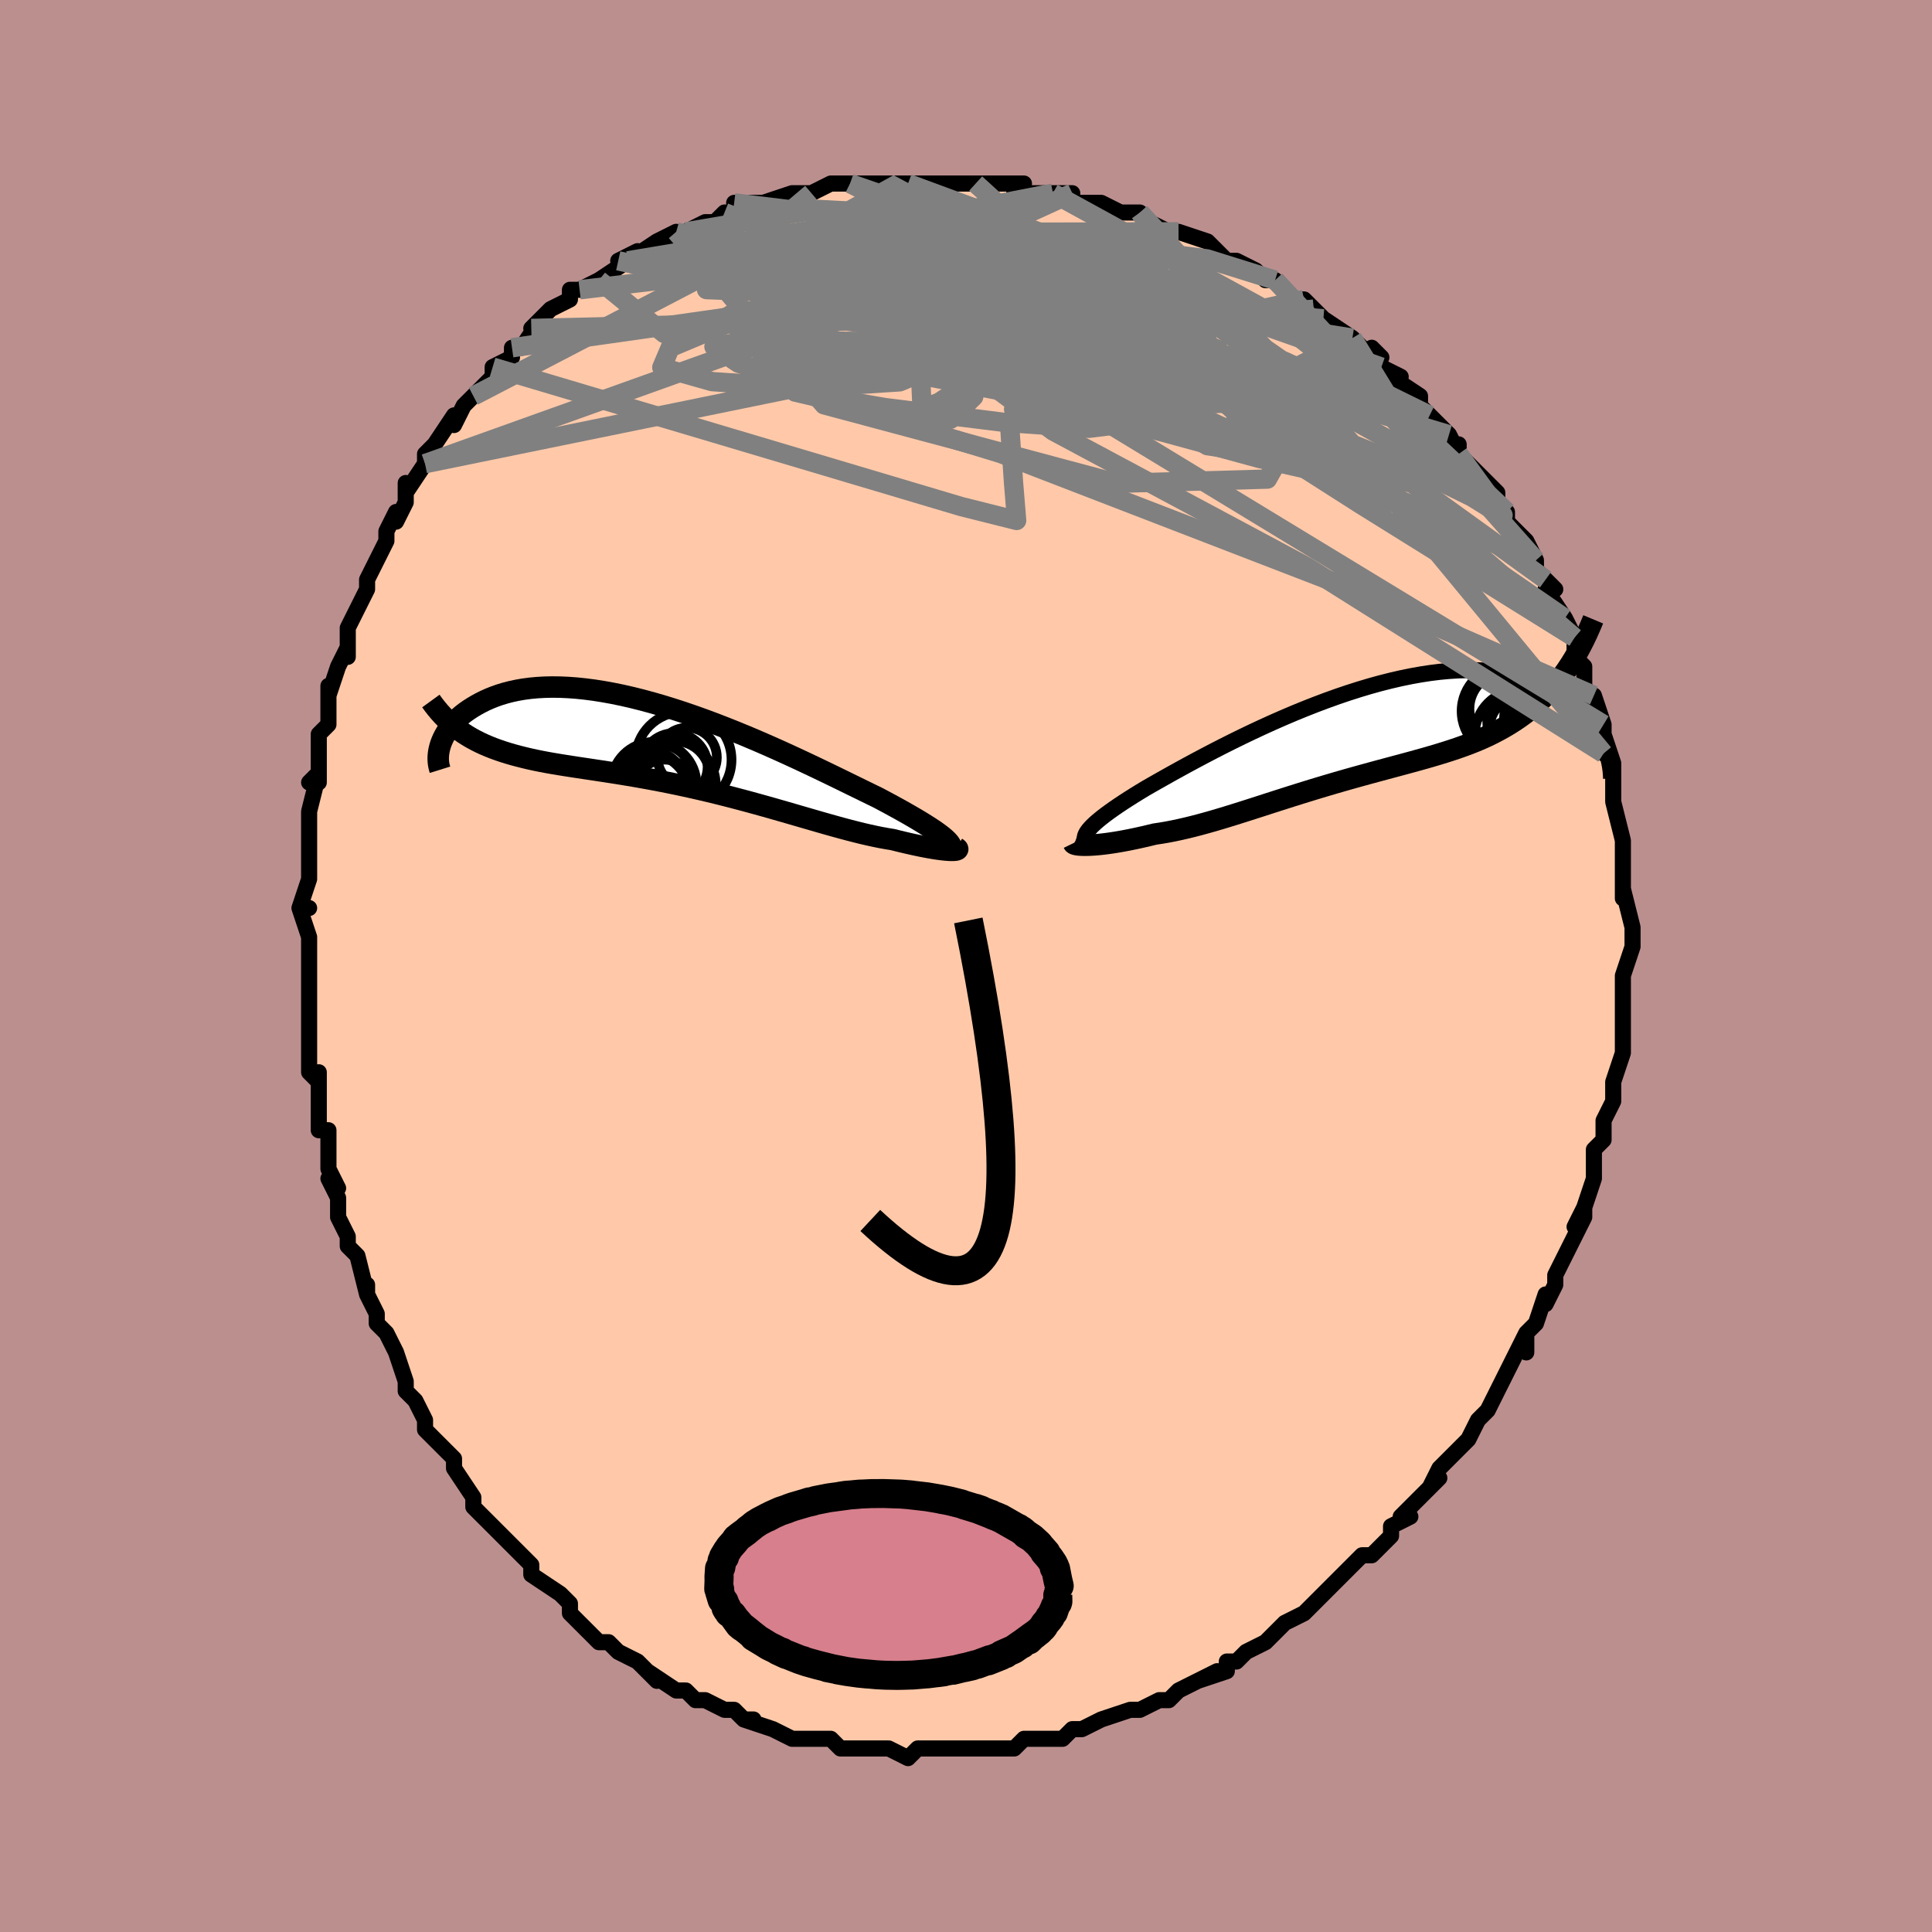 <svg viewBox="-100 -100 200 200" xmlns="http://www.w3.org/2000/svg" width="400" height="400" id="face-svg"><defs><clipPath id="leftEyeClipPath"><polyline points="27.948,9.609,27.71,9.407,27.437,9.193,27.129,8.967,26.786,8.728,26.41,8.478,26,8.216,25.558,7.941,25.084,7.656,24.58,7.359,24.046,7.051,23.482,6.732,22.89,6.404,22.272,6.066,21.627,5.72,20.956,5.365,20.289,5.041,19.579,4.694,18.828,4.326,18.037,3.939,17.209,3.534,16.344,3.113,15.447,2.679,14.518,2.234,13.56,1.78,12.576,1.32,11.569,0.856,10.542,0.391,9.496,-0.073,8.436,-0.533,7.363,-0.987,6.281,-1.432,5.192,-1.867,4.1,-2.29,3.006,-2.697,1.914,-3.088,0.827,-3.46,-0.254,-3.812,-1.326,-4.142,-2.387,-4.449,-3.434,-4.732,-4.464,-4.989,-5.477,-5.22,-6.471,-5.424,-7.443,-5.601,-8.391,-5.75,-9.316,-5.87,-10.214,-5.963,-11.085,-6.027,-11.928,-6.064,-12.743,-6.073,-13.527,-6.056,-14.281,-6.013,-15.005,-5.945,-15.698,-5.853,-16.359,-5.738,-16.99,-5.602,-17.59,-5.447,-18.16,-5.273,-18.699,-5.083,-19.21,-4.879,-19.693,-4.662,-20.148,-4.435,-20.576,-4.2,-20.98,-3.959,-21.361,-3.714,-21.718,-3.464,-22.051,-3.206,-22.36,-2.941,-22.647,-2.671,-22.91,-2.396,-23.152,-2.118,-23.372,-1.837,-23.571,-1.555,-23.749,-1.272,-23.907,-0.99,-24.046,-0.709,-24.166,-0.431,-24.268,-0.156,-24.351,0.116,-21.908,-1.295,-21.503,-1.035,-21.085,-0.788,-20.654,-0.553,-20.211,-0.33,-19.755,-0.118,-19.285,0.082,-18.803,0.273,-18.308,0.453,-17.8,0.625,-17.279,0.788,-16.745,0.943,-16.199,1.09,-15.64,1.231,-15.069,1.366,-14.484,1.495,-13.884,1.616,-13.269,1.733,-12.639,1.844,-11.994,1.952,-11.334,2.058,-10.659,2.163,-9.971,2.268,-9.268,2.373,-8.552,2.48,-7.823,2.59,-7.081,2.704,-6.326,2.821,-5.56,2.943,-4.783,3.071,-3.996,3.205,-3.199,3.346,-2.393,3.493,-1.578,3.648,-0.756,3.81,0.072,3.979,0.906,4.157,1.745,4.341,2.588,4.533,3.434,4.732,4.281,4.937,5.13,5.149,5.978,5.367,6.826,5.59,7.671,5.817,8.514,6.048,9.351,6.281,10.184,6.517,11.01,6.753,11.829,6.99,12.639,7.225,13.439,7.457,14.229,7.686,15.006,7.911,15.771,8.129,16.522,8.339,17.258,8.542,17.979,8.734,18.682,8.915,19.367,9.085,20.034,9.24,20.682,9.382,21.309,9.509,21.914,9.619,22.498,9.713,23.029,9.845,23.543,9.97,24.041,10.087,24.522,10.196,24.984,10.297,25.427,10.39,25.851,10.474,26.253,10.549,26.635,10.615,26.994,10.673,27.33,10.721,27.643,10.761,27.93,10.792,28.192,10.814,28.428,10.828"></polyline></clipPath><clipPath id="rightEyeClipPath"><polyline points="-27.588,10.09,-27.431,9.879,-27.235,9.655,-27.003,9.417,-26.733,9.166,-26.428,8.902,-26.086,8.624,-25.71,8.333,-25.299,8.03,-24.854,7.714,-24.377,7.386,-23.867,7.046,-23.326,6.696,-22.754,6.334,-22.154,5.963,-21.524,5.583,-20.923,5.238,-20.274,4.868,-19.577,4.475,-18.836,4.059,-18.051,3.625,-17.225,3.173,-16.359,2.706,-15.457,2.227,-14.521,1.738,-13.554,1.242,-12.558,0.742,-11.536,0.241,-10.492,-0.26,-9.428,-0.756,-8.347,-1.246,-7.253,-1.727,-6.147,-2.197,-5.034,-2.652,-3.917,-3.091,-2.797,-3.512,-1.679,-3.913,-0.563,-4.291,0.545,-4.645,1.645,-4.974,2.734,-5.276,3.809,-5.549,4.868,-5.794,5.909,-6.008,6.93,-6.192,7.93,-6.345,8.907,-6.466,9.859,-6.555,10.784,-6.613,11.683,-6.64,12.553,-6.636,13.395,-6.601,14.207,-6.538,14.988,-6.445,15.739,-6.326,16.459,-6.18,17.149,-6.01,17.808,-5.817,18.436,-5.602,19.036,-5.369,19.606,-5.117,20.148,-4.851,20.663,-4.572,21.151,-4.281,21.616,-3.983,22.056,-3.679,22.474,-3.368,22.868,-3.046,23.239,-2.715,23.588,-2.375,23.914,-2.029,24.218,-1.677,24.502,-1.32,24.765,-0.959,25.007,-0.596,25.231,-0.232,25.435,0.134,25.622,0.498,25.79,0.862,25.942,1.223,21.266,-5.608,20.848,-5.093,20.417,-4.597,19.975,-4.121,19.52,-3.665,19.054,-3.228,18.576,-2.81,18.087,-2.41,17.587,-2.027,17.076,-1.661,16.554,-1.311,16.022,-0.977,15.48,-0.657,14.927,-0.352,14.365,-0.06,13.792,0.219,13.206,0.485,12.607,0.738,11.996,0.981,11.374,1.213,10.74,1.437,10.096,1.653,9.441,1.863,8.777,2.067,8.104,2.267,7.422,2.464,6.732,2.657,6.034,2.85,5.33,3.041,4.618,3.233,3.901,3.425,3.179,3.619,2.451,3.815,1.72,4.014,0.984,4.215,0.245,4.42,-0.497,4.628,-1.241,4.84,-1.986,5.056,-2.734,5.276,-3.482,5.499,-4.23,5.726,-4.979,5.956,-5.727,6.189,-6.474,6.424,-7.22,6.661,-7.964,6.899,-8.706,7.138,-9.445,7.377,-10.182,7.614,-10.915,7.849,-11.645,8.081,-12.371,8.309,-13.092,8.532,-13.808,8.748,-14.519,8.958,-15.224,9.158,-15.923,9.349,-16.616,9.53,-17.301,9.698,-17.979,9.854,-18.648,9.996,-19.309,10.124,-19.96,10.235,-20.601,10.331,-21.144,10.463,-21.676,10.588,-22.198,10.706,-22.708,10.816,-23.206,10.918,-23.69,11.012,-24.161,11.098,-24.617,11.175,-25.058,11.244,-25.481,11.304,-25.887,11.355,-26.274,11.398,-26.641,11.433,-26.987,11.458,-27.311,11.476"></polyline></clipPath><filter id="fuzzy"><feTurbulence id="turbulence" baseFrequency="0.05" numOctaves="3" type="noise" result="noise"></feTurbulence><feDisplacementMap in="SourceGraphic" in2="noise" scale="2"></feDisplacementMap></filter><linearGradient id="rainbowGradient" x1="0%" y1="0%" x2="100%" y2="0%"><stop offset="0%" style="stop-color: rgb(44, 34, 43);  stop-opacity: 1"></stop><stop offset="50%" style="stop-color: rgb(165, 42, 42);  stop-opacity: 1"></stop><stop offset="100%" style="stop-color: rgb(255, 105, 180);  stop-opacity: 1"></stop></linearGradient></defs><title>That&#39;s an ugly face</title><desc>CREATED BY XUAN TANG, MORE INFO AT TXSTC55.GITHUB.IO</desc><rect x="-100" y="-100" width="100%" height="100%" opacity="1" fill="rgb(188, 143, 143)"></rect><polyline id="faceContour" points="68,1,68,2,68,3,68,4,68,6,68,6,68,8,68,8,68,9,67,12,67,12,67,12,67,14,66,16,66,16,66,18,66,18,65,19,65,20,65,22,64,25,63,27,64,25,64,26,63,28,63,28,61,32,61,32,61,33,60,35,60,34,59,37,58,38,58,40,58,38,57,40,56,42,56,42,55,44,55,44,54,46,54,46,53,47,52,49,51,50,52,49,49,52,48,54,49,53,48,54,47,55,45,57,46,57,44,58,44,59,42,61,42,61,41,61,40,62,40,62,39,63,38,64,37,65,37,65,36,66,35,67,33,68,32,69,32,69,31,70,29,71,29,71,28,72,27,72,27,73,24,74,26,73,24,74,22,75,21,76,20,76,20,76,20,76,18,77,17,77,17,77,14,78,14,78,12,79,11,79,10,80,10,80,9,80,6,80,5,81,5,81,4,81,2,81,1,81,2,81,-1,81,-3,81,-1,81,-2,81,-4,81,-5,81,-6,82,-8,81,-8,81,-10,81,-11,81,-11,81,-11,81,-13,81,-14,80,-15,80,-16,80,-17,80,-18,80,-20,79,-20,79,-23,78,-22,78,-23,78,-24,77,-25,77,-25,77,-27,76,-28,76,-29,75,-30,75,-30,75,-33,73,-32,74,-34,72,-34,72,-36,71,-36,71,-37,70,-38,70,-40,68,-40,68,-41,67,-41,66,-41,66,-42,65,-45,63,-45,63,-45,62,-46,61,-46,61,-48,59,-49,58,-49,58,-50,57,-51,56,-51,55,-51,55,-53,52,-53,52,-53,51,-54,50,-56,48,-56,47,-56,47,-57,45,-58,44,-58,43,-58,43,-59,40,-60,38,-61,37,-61,37,-61,36,-62,34,-62,33,-62,34,-63,30,-64,29,-64,28,-65,26,-65,26,-65,24,-66,22,-65,23,-66,21,-66,17,-67,17,-67,16,-67,16,-67,14,-67,11,-67,12,-68,11,-68,7,-68,7,-68,4,-68,3,-68,2,-68,2,-68,-1,-68,-2,-68,-3,-69,-6,-68,-6,-69,-6,-68,-9,-68,-10,-68,-12,-68,-12,-68,-14,-68,-16,-68,-16,-67,-20,-68,-19,-67,-19,-67,-21,-67,-22,-67,-24,-66,-25,-66,-29,-66,-29,-66,-28,-65,-31,-64,-33,-64,-32,-64,-35,-63,-37,-63,-37,-62,-39,-62,-39,-62,-40,-61,-42,-60,-44,-60,-44,-60,-45,-59,-47,-59,-46,-58,-48,-58,-50,-58,-49,-56,-52,-56,-52,-56,-53,-55,-54,-53,-57,-53,-56,-52,-58,-51,-59,-51,-59,-49,-61,-49,-62,-49,-62,-47,-63,-47,-64,-46,-64,-44,-67,-45,-66,-45,-66,-43,-68,-43,-68,-41,-69,-41,-70,-40,-70,-38,-71,-38,-71,-35,-73,-36,-73,-34,-74,-35,-73,-32,-75,-30,-76,-30,-76,-31,-75,-29,-76,-27,-77,-26,-77,-25,-78,-24,-78,-23,-79,-24,-79,-20,-79,-21,-79,-18,-80,-17,-80,-16,-80,-16,-80,-14,-81,-14,-81,-12,-81,-12,-81,-11,-81,-11,-81,-7,-81,-8,-81,-6,-81,-4,-81,-4,-81,-2,-81,-1,-81,1,-81,1,-81,1,-81,5,-81,6,-81,5,-80,8,-80,9,-80,8,-80,11,-80,11,-79,12,-79,14,-79,16,-78,15,-78,17,-78,18,-78,19,-77,19,-77,21,-76,21,-76,22,-76,25,-75,26,-74,27,-73,28,-73,28,-73,30,-72,30,-72,31,-71,32,-71,32,-71,34,-69,35,-69,36,-68,37,-67,37,-67,40,-65,40,-65,41,-64,43,-63,42,-64,43,-62,45,-61,44,-61,47,-59,47,-58,47,-58,47,-58,48,-57,50,-55,51,-53,51,-54,51,-53,53,-51,54,-50,55,-49,55,-48,56,-47,56,-46,56,-46,58,-44,58,-44,59,-42,59,-41,60,-40,61,-39,60,-39,62,-36,62,-36,63,-34,63,-34,63,-32,64,-31,64,-31,64,-29,65,-27,65,-28,66,-25,66,-23,66,-22,66,-24,67,-21,67,-21,67,-18,67,-18,67,-18,67,-17,68,-13,68,-13,68,-13,68,-12,68,-9,68,-8,68,-7,68,-8,69,-4,69,-4,69,-2,69,-2,68,1,68,2" fill="#ffc9a9" stroke="black" stroke-width="1.667" stroke-linejoin="round" filter="url(#fuzzy)"></polyline><g transform="translate(40.136 -23.987)"><polyline id="rightCountour" points="-27.588,10.09,-27.431,9.879,-27.235,9.655,-27.003,9.417,-26.733,9.166,-26.428,8.902,-26.086,8.624,-25.71,8.333,-25.299,8.03,-24.854,7.714,-24.377,7.386,-23.867,7.046,-23.326,6.696,-22.754,6.334,-22.154,5.963,-21.524,5.583,-20.923,5.238,-20.274,4.868,-19.577,4.475,-18.836,4.059,-18.051,3.625,-17.225,3.173,-16.359,2.706,-15.457,2.227,-14.521,1.738,-13.554,1.242,-12.558,0.742,-11.536,0.241,-10.492,-0.26,-9.428,-0.756,-8.347,-1.246,-7.253,-1.727,-6.147,-2.197,-5.034,-2.652,-3.917,-3.091,-2.797,-3.512,-1.679,-3.913,-0.563,-4.291,0.545,-4.645,1.645,-4.974,2.734,-5.276,3.809,-5.549,4.868,-5.794,5.909,-6.008,6.93,-6.192,7.93,-6.345,8.907,-6.466,9.859,-6.555,10.784,-6.613,11.683,-6.64,12.553,-6.636,13.395,-6.601,14.207,-6.538,14.988,-6.445,15.739,-6.326,16.459,-6.18,17.149,-6.01,17.808,-5.817,18.436,-5.602,19.036,-5.369,19.606,-5.117,20.148,-4.851,20.663,-4.572,21.151,-4.281,21.616,-3.983,22.056,-3.679,22.474,-3.368,22.868,-3.046,23.239,-2.715,23.588,-2.375,23.914,-2.029,24.218,-1.677,24.502,-1.32,24.765,-0.959,25.007,-0.596,25.231,-0.232,25.435,0.134,25.622,0.498,25.79,0.862,25.942,1.223,21.266,-5.608,20.848,-5.093,20.417,-4.597,19.975,-4.121,19.52,-3.665,19.054,-3.228,18.576,-2.81,18.087,-2.41,17.587,-2.027,17.076,-1.661,16.554,-1.311,16.022,-0.977,15.48,-0.657,14.927,-0.352,14.365,-0.06,13.792,0.219,13.206,0.485,12.607,0.738,11.996,0.981,11.374,1.213,10.74,1.437,10.096,1.653,9.441,1.863,8.777,2.067,8.104,2.267,7.422,2.464,6.732,2.657,6.034,2.85,5.33,3.041,4.618,3.233,3.901,3.425,3.179,3.619,2.451,3.815,1.72,4.014,0.984,4.215,0.245,4.42,-0.497,4.628,-1.241,4.84,-1.986,5.056,-2.734,5.276,-3.482,5.499,-4.23,5.726,-4.979,5.956,-5.727,6.189,-6.474,6.424,-7.22,6.661,-7.964,6.899,-8.706,7.138,-9.445,7.377,-10.182,7.614,-10.915,7.849,-11.645,8.081,-12.371,8.309,-13.092,8.532,-13.808,8.748,-14.519,8.958,-15.224,9.158,-15.923,9.349,-16.616,9.53,-17.301,9.698,-17.979,9.854,-18.648,9.996,-19.309,10.124,-19.96,10.235,-20.601,10.331,-21.144,10.463,-21.676,10.588,-22.198,10.706,-22.708,10.816,-23.206,10.918,-23.69,11.012,-24.161,11.098,-24.617,11.175,-25.058,11.244,-25.481,11.304,-25.887,11.355,-26.274,11.398,-26.641,11.433,-26.987,11.458,-27.311,11.476" fill="white" stroke="white" stroke-width="0" stroke-linejoin="round" filter="url(#fuzzy)"></polyline></g><g transform="translate(-30.113 -22.805)"><polyline id="leftCountour" points="27.948,9.609,27.71,9.407,27.437,9.193,27.129,8.967,26.786,8.728,26.41,8.478,26,8.216,25.558,7.941,25.084,7.656,24.58,7.359,24.046,7.051,23.482,6.732,22.89,6.404,22.272,6.066,21.627,5.72,20.956,5.365,20.289,5.041,19.579,4.694,18.828,4.326,18.037,3.939,17.209,3.534,16.344,3.113,15.447,2.679,14.518,2.234,13.56,1.78,12.576,1.32,11.569,0.856,10.542,0.391,9.496,-0.073,8.436,-0.533,7.363,-0.987,6.281,-1.432,5.192,-1.867,4.1,-2.29,3.006,-2.697,1.914,-3.088,0.827,-3.46,-0.254,-3.812,-1.326,-4.142,-2.387,-4.449,-3.434,-4.732,-4.464,-4.989,-5.477,-5.22,-6.471,-5.424,-7.443,-5.601,-8.391,-5.75,-9.316,-5.87,-10.214,-5.963,-11.085,-6.027,-11.928,-6.064,-12.743,-6.073,-13.527,-6.056,-14.281,-6.013,-15.005,-5.945,-15.698,-5.853,-16.359,-5.738,-16.99,-5.602,-17.59,-5.447,-18.16,-5.273,-18.699,-5.083,-19.21,-4.879,-19.693,-4.662,-20.148,-4.435,-20.576,-4.2,-20.98,-3.959,-21.361,-3.714,-21.718,-3.464,-22.051,-3.206,-22.36,-2.941,-22.647,-2.671,-22.91,-2.396,-23.152,-2.118,-23.372,-1.837,-23.571,-1.555,-23.749,-1.272,-23.907,-0.99,-24.046,-0.709,-24.166,-0.431,-24.268,-0.156,-24.351,0.116,-21.908,-1.295,-21.503,-1.035,-21.085,-0.788,-20.654,-0.553,-20.211,-0.33,-19.755,-0.118,-19.285,0.082,-18.803,0.273,-18.308,0.453,-17.8,0.625,-17.279,0.788,-16.745,0.943,-16.199,1.09,-15.64,1.231,-15.069,1.366,-14.484,1.495,-13.884,1.616,-13.269,1.733,-12.639,1.844,-11.994,1.952,-11.334,2.058,-10.659,2.163,-9.971,2.268,-9.268,2.373,-8.552,2.48,-7.823,2.59,-7.081,2.704,-6.326,2.821,-5.56,2.943,-4.783,3.071,-3.996,3.205,-3.199,3.346,-2.393,3.493,-1.578,3.648,-0.756,3.81,0.072,3.979,0.906,4.157,1.745,4.341,2.588,4.533,3.434,4.732,4.281,4.937,5.13,5.149,5.978,5.367,6.826,5.59,7.671,5.817,8.514,6.048,9.351,6.281,10.184,6.517,11.01,6.753,11.829,6.99,12.639,7.225,13.439,7.457,14.229,7.686,15.006,7.911,15.771,8.129,16.522,8.339,17.258,8.542,17.979,8.734,18.682,8.915,19.367,9.085,20.034,9.24,20.682,9.382,21.309,9.509,21.914,9.619,22.498,9.713,23.029,9.845,23.543,9.97,24.041,10.087,24.522,10.196,24.984,10.297,25.427,10.39,25.851,10.474,26.253,10.549,26.635,10.615,26.994,10.673,27.33,10.721,27.643,10.761,27.93,10.792,28.192,10.814,28.428,10.828" fill="white" stroke="white" stroke-width="0" stroke-linejoin="round" filter="url(#fuzzy)"></polyline></g><g transform="translate(40.136 -23.987)"><polyline id="rightUpper" points="-27.068,11.556,-27.291,11.452,-27.476,11.341,-27.624,11.221,-27.733,11.093,-27.805,10.955,-27.838,10.805,-27.833,10.645,-27.79,10.472,-27.708,10.287,-27.588,10.09,-27.431,9.879,-27.235,9.655,-27.003,9.417,-26.733,9.166,-26.428,8.902,-26.086,8.624,-25.71,8.333,-25.299,8.03,-24.854,7.714,-24.377,7.386,-23.867,7.046,-23.326,6.696,-22.754,6.334,-22.154,5.963,-21.524,5.583,-20.923,5.238,-20.274,4.868,-19.577,4.475,-18.836,4.059,-18.051,3.625,-17.225,3.173,-16.359,2.706,-15.457,2.227,-14.521,1.738,-13.554,1.242,-12.558,0.742,-11.536,0.241,-10.492,-0.26,-9.428,-0.756,-8.347,-1.246,-7.253,-1.727,-6.147,-2.197,-5.034,-2.652,-3.917,-3.091,-2.797,-3.512,-1.679,-3.913,-0.563,-4.291,0.545,-4.645,1.645,-4.974,2.734,-5.276,3.809,-5.549,4.868,-5.794,5.909,-6.008,6.93,-6.192,7.93,-6.345,8.907,-6.466,9.859,-6.555,10.784,-6.613,11.683,-6.64,12.553,-6.636,13.395,-6.601,14.207,-6.538,14.988,-6.445,15.739,-6.326,16.459,-6.18,17.149,-6.01,17.808,-5.817,18.436,-5.602,19.036,-5.369,19.606,-5.117,20.148,-4.851,20.663,-4.572,21.151,-4.281,21.616,-3.983,22.056,-3.679,22.474,-3.368,22.868,-3.046,23.239,-2.715,23.588,-2.375,23.914,-2.029,24.218,-1.677,24.502,-1.32,24.765,-0.959,25.007,-0.596,25.231,-0.232,25.435,0.134,25.622,0.498,25.79,0.862,25.942,1.223,26.077,1.581,26.196,1.936,26.3,2.286,26.39,2.632,26.464,2.972,26.526,3.306,26.574,3.634,26.609,3.955,26.632,4.27,26.644,4.579" fill="none" stroke="black" stroke-width="1.667" stroke-linejoin="round" filter="url(#fuzzy)"></polyline><polyline id="rightLower" points="-29.016,11.269,-28.994,11.314,-28.934,11.355,-28.839,11.391,-28.71,11.423,-28.548,11.449,-28.356,11.468,-28.135,11.481,-27.886,11.487,-27.611,11.486,-27.311,11.476,-26.987,11.458,-26.641,11.433,-26.274,11.398,-25.887,11.355,-25.481,11.304,-25.058,11.244,-24.617,11.175,-24.161,11.098,-23.69,11.012,-23.206,10.918,-22.708,10.816,-22.198,10.706,-21.676,10.588,-21.144,10.463,-20.601,10.331,-19.96,10.235,-19.309,10.124,-18.648,9.996,-17.979,9.854,-17.301,9.698,-16.616,9.53,-15.923,9.349,-15.224,9.158,-14.519,8.958,-13.808,8.748,-13.092,8.532,-12.371,8.309,-11.645,8.081,-10.915,7.849,-10.182,7.614,-9.445,7.377,-8.706,7.138,-7.964,6.899,-7.22,6.661,-6.474,6.424,-5.727,6.189,-4.979,5.956,-4.23,5.726,-3.482,5.499,-2.734,5.276,-1.986,5.056,-1.241,4.84,-0.497,4.628,0.245,4.42,0.984,4.215,1.72,4.014,2.451,3.815,3.179,3.619,3.901,3.425,4.618,3.233,5.33,3.041,6.034,2.85,6.732,2.657,7.422,2.464,8.104,2.267,8.777,2.067,9.441,1.863,10.096,1.653,10.74,1.437,11.374,1.213,11.996,0.981,12.607,0.738,13.206,0.485,13.792,0.219,14.365,-0.06,14.927,-0.352,15.48,-0.657,16.022,-0.977,16.554,-1.311,17.076,-1.661,17.587,-2.027,18.087,-2.41,18.576,-2.81,19.054,-3.228,19.52,-3.665,19.975,-4.121,20.417,-4.597,20.848,-5.093,21.266,-5.608,21.673,-6.145,22.067,-6.701,22.45,-7.279,22.82,-7.878,23.178,-8.497,23.524,-9.137,23.859,-9.798,24.182,-10.479,24.493,-11.179,24.793,-11.899" fill="none" stroke="black" stroke-width="2.222" stroke-linejoin="round" filter="url(#fuzzy)"></polyline><!--[--><circle r="4.992" cx="20.547" cy="-1.49" stroke="black" fill="none" stroke-width="1" filter="url(#fuzzy)" clip-path="url(#rightEyeClipPath)"></circle><circle r="4.693" cx="17.223" cy="0.068" stroke="black" fill="none" stroke-width="1" filter="url(#fuzzy)" clip-path="url(#rightEyeClipPath)"></circle><circle r="4.073" cx="15.725" cy="1.271" stroke="black" fill="none" stroke-width="1" filter="url(#fuzzy)" clip-path="url(#rightEyeClipPath)"></circle><circle r="4.443" cx="18.268" cy="-1.23" stroke="black" fill="none" stroke-width="1" filter="url(#fuzzy)" clip-path="url(#rightEyeClipPath)"></circle><circle r="4.606" cx="20.12" cy="0.721" stroke="black" fill="none" stroke-width="1" filter="url(#fuzzy)" clip-path="url(#rightEyeClipPath)"></circle><circle r="4.694" cx="15.865" cy="-2.398" stroke="black" fill="none" stroke-width="1" filter="url(#fuzzy)" clip-path="url(#rightEyeClipPath)"></circle><circle r="3.607" cx="20.51" cy="-0.788" stroke="black" fill="none" stroke-width="1" filter="url(#fuzzy)" clip-path="url(#rightEyeClipPath)"></circle><circle r="3.697" cx="19.331" cy="-0.316" stroke="black" fill="none" stroke-width="1" filter="url(#fuzzy)" clip-path="url(#rightEyeClipPath)"></circle><circle r="3.342" cx="17.401" cy="-0.59" stroke="black" fill="none" stroke-width="1" filter="url(#fuzzy)" clip-path="url(#rightEyeClipPath)"></circle><circle r="3.781" cx="15.76" cy="-2.627" stroke="black" fill="none" stroke-width="1" filter="url(#fuzzy)" clip-path="url(#rightEyeClipPath)"></circle><!--]--></g><g transform="translate(-30.113 -22.805)"><polyline id="leftUpper" points="28.292,11.046,28.426,10.941,28.523,10.829,28.583,10.71,28.604,10.583,28.588,10.446,28.534,10.3,28.443,10.144,28.315,9.977,28.15,9.799,27.948,9.609,27.71,9.407,27.437,9.193,27.129,8.967,26.786,8.728,26.41,8.478,26,8.216,25.558,7.941,25.084,7.656,24.58,7.359,24.046,7.051,23.482,6.732,22.89,6.404,22.272,6.066,21.627,5.72,20.956,5.365,20.289,5.041,19.579,4.694,18.828,4.326,18.037,3.939,17.209,3.534,16.344,3.113,15.447,2.679,14.518,2.234,13.56,1.78,12.576,1.32,11.569,0.856,10.542,0.391,9.496,-0.073,8.436,-0.533,7.363,-0.987,6.281,-1.432,5.192,-1.867,4.1,-2.29,3.006,-2.697,1.914,-3.088,0.827,-3.46,-0.254,-3.812,-1.326,-4.142,-2.387,-4.449,-3.434,-4.732,-4.464,-4.989,-5.477,-5.22,-6.471,-5.424,-7.443,-5.601,-8.391,-5.75,-9.316,-5.87,-10.214,-5.963,-11.085,-6.027,-11.928,-6.064,-12.743,-6.073,-13.527,-6.056,-14.281,-6.013,-15.005,-5.945,-15.698,-5.853,-16.359,-5.738,-16.99,-5.602,-17.59,-5.447,-18.16,-5.273,-18.699,-5.083,-19.21,-4.879,-19.693,-4.662,-20.148,-4.435,-20.576,-4.2,-20.98,-3.959,-21.361,-3.714,-21.718,-3.464,-22.051,-3.206,-22.36,-2.941,-22.647,-2.671,-22.91,-2.396,-23.152,-2.118,-23.372,-1.837,-23.571,-1.555,-23.749,-1.272,-23.907,-0.99,-24.046,-0.709,-24.166,-0.431,-24.268,-0.156,-24.351,0.116,-24.418,0.382,-24.468,0.644,-24.502,0.899,-24.521,1.148,-24.524,1.391,-24.513,1.626,-24.488,1.853,-24.45,2.073,-24.399,2.286,-24.335,2.49" fill="none" stroke="black" stroke-width="2.222" stroke-linejoin="round" filter="url(#fuzzy)"></polyline><polyline id="leftLower" points="29.121,10.573,29.202,10.623,29.247,10.669,29.257,10.711,29.233,10.747,29.176,10.778,29.087,10.803,28.966,10.82,28.816,10.831,28.636,10.833,28.428,10.828,28.192,10.814,27.93,10.792,27.643,10.761,27.33,10.721,26.994,10.673,26.635,10.615,26.253,10.549,25.851,10.474,25.427,10.39,24.984,10.297,24.522,10.196,24.041,10.087,23.543,9.97,23.029,9.845,22.498,9.713,21.914,9.619,21.309,9.509,20.682,9.382,20.034,9.24,19.367,9.085,18.682,8.915,17.979,8.734,17.258,8.542,16.522,8.339,15.771,8.129,15.006,7.911,14.229,7.686,13.439,7.457,12.639,7.225,11.829,6.99,11.01,6.753,10.184,6.517,9.351,6.281,8.514,6.048,7.671,5.817,6.826,5.59,5.978,5.367,5.13,5.149,4.281,4.937,3.434,4.732,2.588,4.533,1.745,4.341,0.906,4.157,0.072,3.979,-0.756,3.81,-1.578,3.648,-2.393,3.493,-3.199,3.346,-3.996,3.205,-4.783,3.071,-5.56,2.943,-6.326,2.821,-7.081,2.704,-7.823,2.59,-8.552,2.48,-9.268,2.373,-9.971,2.268,-10.659,2.163,-11.334,2.058,-11.994,1.952,-12.639,1.844,-13.269,1.733,-13.884,1.616,-14.484,1.495,-15.069,1.366,-15.64,1.231,-16.199,1.09,-16.745,0.943,-17.279,0.788,-17.8,0.625,-18.308,0.453,-18.803,0.273,-19.285,0.082,-19.755,-0.118,-20.211,-0.33,-20.654,-0.553,-21.085,-0.788,-21.503,-1.035,-21.908,-1.295,-22.3,-1.568,-22.68,-1.854,-23.047,-2.153,-23.402,-2.466,-23.745,-2.792,-24.075,-3.132,-24.395,-3.486,-24.702,-3.853,-24.999,-4.233,-25.284,-4.626" fill="none" stroke="black" stroke-width="2.222" stroke-linejoin="round" filter="url(#fuzzy)"></polyline><!--[--><circle r="3.757" cx="-2.668" cy="4.235" stroke="black" fill="none" stroke-width="1" filter="url(#fuzzy)" clip-path="url(#leftEyeClipPath)"></circle><circle r="3.013" cx="-1.099" cy="4.455" stroke="black" fill="none" stroke-width="1" filter="url(#fuzzy)" clip-path="url(#leftEyeClipPath)"></circle><circle r="3.379" cx="-1.619" cy="3.253" stroke="black" fill="none" stroke-width="1" filter="url(#fuzzy)" clip-path="url(#leftEyeClipPath)"></circle><circle r="4.839" cx="-0.629" cy="4.105" stroke="black" fill="none" stroke-width="1" filter="url(#fuzzy)" clip-path="url(#leftEyeClipPath)"></circle><circle r="4.974" cx="0.865" cy="1.457" stroke="black" fill="none" stroke-width="1" filter="url(#fuzzy)" clip-path="url(#leftEyeClipPath)"></circle><circle r="4.497" cx="-2.96" cy="5.228" stroke="black" fill="none" stroke-width="1" filter="url(#fuzzy)" clip-path="url(#leftEyeClipPath)"></circle><circle r="3.069" cx="1.252" cy="1.205" stroke="black" fill="none" stroke-width="1" filter="url(#fuzzy)" clip-path="url(#leftEyeClipPath)"></circle><circle r="3.456" cx="-0.09" cy="2.157" stroke="black" fill="none" stroke-width="1" filter="url(#fuzzy)" clip-path="url(#leftEyeClipPath)"></circle><circle r="4.413" cx="-2.198" cy="4.023" stroke="black" fill="none" stroke-width="1" filter="url(#fuzzy)" clip-path="url(#leftEyeClipPath)"></circle><circle r="3.599" cx="-0.017" cy="3.128" stroke="black" fill="none" stroke-width="1" filter="url(#fuzzy)" clip-path="url(#leftEyeClipPath)"></circle><!--]--></g><g id="hairs"><!--[--><polyline points="63,-34,47.994,-46.97,26.31,-55.914,11.826,-62.552,4.94,-67.687,0.868,-71.109,-3.133,-72.845,-7.302,-73.352,-10.948,-73.23,-13.351,-73.002,-13.973,-72.991,-12.586,-73.246,-9.348,-73.546,-4.627,-73.612,1.23,-73.392,7.766,-73.119,14.005,-73.01,18.288,-72.983,17.856,-73.208,6.646,-75.248,-24,-79" fill="none" stroke="rgb(128, 128, 128)" stroke-width="2" stroke-linejoin="round" filter="url(#fuzzy)"></polyline><polyline points="36,-68,-2.923,-64.247,1.093,-68.104,7.749,-71.578,10.22,-73.22,9.921,-72.85,8.827,-70.832,8.013,-68.151,7.813,-65.991,8.522,-64.915,10.829,-64.489,15.217,-63.873,20.414,-62.842,22.059,-62.219,13.114,-63.333,-12.315,-66.767,-45,-66" fill="none" stroke="rgb(128, 128, 128)" stroke-width="2" stroke-linejoin="round" filter="url(#fuzzy)"></polyline><polyline points="-51,-59,-26.077,-71.97,-14.104,-74.674,-4.429,-73.378,3.98,-71.676,9.292,-71.009,10.989,-71.275,9.59,-71.77,6.025,-71.864,1.774,-71.205,-1.151,-69.703,-1.004,-67.526,2.619,-65.124,8.372,-63.148,13.864,-62.228,17.016,-62.698,17.111,-64.445,14.896,-66.929,11.775,-69.337,8.662,-70.817,4.957,-70.885,-1.691,-70.128,-12.921,-70.581,-22.678,-74.333,-16,-80" fill="none" stroke="rgb(128, 128, 128)" stroke-width="2" stroke-linejoin="round" filter="url(#fuzzy)"></polyline><polyline points="65,-28,38.763,-39.483,3.612,-53.046,-15.794,-58.971,-17.68,-59.409,-8.393,-57.809,3.843,-56.29,12.741,-55.663,15.697,-56.032,13.609,-57.161,9.335,-58.633,5.684,-60.043,3.982,-61.236,3.917,-62.375,4.519,-63.722,5.41,-65.277,7.314,-66.55,11.47,-66.689,18.335,-65.022,26.379,-61.875,31.843,-59.083,30.127,-59.093,16.44,-62.793,-30,-76" fill="none" stroke="rgb(128, 128, 128)" stroke-width="2" stroke-linejoin="round" filter="url(#fuzzy)"></polyline><polyline points="40,-65,32.566,-61.149,12.799,-66.568,2.898,-71.018,2.399,-73.537,6.288,-74.366,11.347,-73.941,16.083,-72.814,20.033,-71.282,23.509,-69.319,26.685,-67.214,28.163,-66.199,24.749,-67.634,13.122,-70.351,-10.163,-68.408,-56,-52" fill="none" stroke="rgb(128, 128, 128)" stroke-width="2" stroke-linejoin="round" filter="url(#fuzzy)"></polyline><polyline points="-25,-78,19.453,-60.086,19.691,-60.339,4.484,-61.214,-11.511,-61.455,-20.585,-61.967,-21.109,-62.86,-14.679,-63.552,-3.56,-63.329,9.992,-61.812,23.336,-59.265,33.362,-56.667,37.216,-55.432,33.474,-56.644,23.498,-59.894,12.793,-62.532,10.734,-61.333,22.605,-59.09,19,-77" fill="none" stroke="rgb(128, 128, 128)" stroke-width="2" stroke-linejoin="round" filter="url(#fuzzy)"></polyline><polyline points="37,-67,-0.662,-69.998,2.426,-68.376,11.016,-65.841,15.221,-64.445,17.527,-63.615,20.729,-62.785,24.548,-62.161,27.349,-62.018,28.29,-62.127,27.957,-61.9,27.647,-60.954,28.225,-59.502,29.413,-58.279,29.924,-58.071,28.313,-59.169,23.973,-61.098,17.638,-62.764,11.116,-62.9,6.389,-60.592,4.528,-55.825,4.921,-50.024,5.243,-46.123,-0.507,-47.564,-49,-62" fill="none" stroke="rgb(128, 128, 128)" stroke-width="2" stroke-linejoin="round" filter="url(#fuzzy)"></polyline><polyline points="18,-78,40.093,-53.934,31.703,-53.004,14.246,-60.064,-1.3,-66.387,-11.402,-70.097,-15.651,-71.936,-14.822,-72.481,-9.901,-71.593,-1.879,-69.081,7.933,-65.383,17.842,-61.528,26.487,-58.412,33.695,-56.093,40.324,-53.886,46.871,-51.252,52.41,-48.529,55.488,-46.609,55.597,-46.664,51,-53" fill="none" stroke="rgb(128, 128, 128)" stroke-width="2" stroke-linejoin="round" filter="url(#fuzzy)"></polyline><polyline points="-38,-71,-31.239,-65.477,-17.837,-69.009,-11.034,-71.913,-4.795,-73.001,3.743,-72.714,12.962,-71.418,20.163,-69.378,24.059,-66.798,25.369,-63.841,25.875,-60.798,26.881,-58.24,28.41,-56.841,30.012,-56.852,32.502,-57.587,37.914,-57.71,44.455,-57.719,40,-65" fill="none" stroke="rgb(128, 128, 128)" stroke-width="2" stroke-linejoin="round" filter="url(#fuzzy)"></polyline><polyline points="66,-22,35.3,-41.314,9.031,-55.372,-2.923,-64.282,-7.189,-68.432,-8.277,-69.802,-7.977,-70.298,-6.518,-70.862,-3.827,-71.617,-0.334,-72.328,3.044,-72.684,5.385,-72.396,6.119,-71.25,5.077,-69.216,2.39,-66.522,-1.623,-63.674,-6.608,-61.364,-12.277,-60.276,-18.254,-60.749,-23.561,-62.402,-26.093,-64.113,-22.451,-64.795,-8.277,-64.626,17.875,-65.188,35,-69" fill="none" stroke="rgb(128, 128, 128)" stroke-width="2" stroke-linejoin="round" filter="url(#fuzzy)"></polyline><polyline points="66,-22,39.475,-54.136,18.419,-68.065,5.995,-72.518,1.946,-72.688,3.45,-71.426,8.353,-69.7,14.951,-67.78,20.845,-66.249,23.59,-65.919,22.649,-66.951,20.179,-68.277,19.148,-68.148,20.095,-65.57,20.413,-61.438,21.876,-57.018,59,-42" fill="none" stroke="rgb(128, 128, 128)" stroke-width="2" stroke-linejoin="round" filter="url(#fuzzy)"></polyline><polyline points="63,-34,40.857,-47.786,27.981,-56.006,27.932,-58.988,29.078,-60.19,26.732,-60.775,21.811,-60.944,16.497,-61.106,12.145,-61.539,9.068,-61.862,7.188,-61.422,6.792,-60.244,8.704,-59.429,13.487,-60.455,19.938,-64.224,23.038,-71.027,18,-78" fill="none" stroke="rgb(128, 128, 128)" stroke-width="2" stroke-linejoin="round" filter="url(#fuzzy)"></polyline><polyline points="-36,-73,-3.164,-65.741,6.795,-57.129,9.334,-55.998,14.379,-58.183,20.129,-60.751,22.523,-62.743,20.231,-63.956,15.054,-64.457,10.208,-64.491,8.145,-64.305,9.233,-63.87,12.181,-62.75,15.761,-60.407,19.953,-56.97,24.982,-53.864,29.67,-53.162,33.472,-54.715,42.619,-52.544,60,-40" fill="none" stroke="rgb(128, 128, 128)" stroke-width="2" stroke-linejoin="round" filter="url(#fuzzy)"></polyline><polyline points="-30,-76,-14.69,-58.093,15.657,-49.966,31.2,-50.404,33.56,-54.604,30.019,-58.905,26.818,-61.237,27.074,-61.102,30.528,-59.4,34.824,-57.742,37.394,-57.499,36.865,-59.141,33.474,-62.168,28.629,-65.52,24.057,-68.176,20.988,-69.61,19.63,-69.93,19.047,-69.667,17.343,-69.438,12.297,-69.755,3.156,-70.995,-5.764,-73.25,-2.509,-75.945,22,-76" fill="none" stroke="rgb(128, 128, 128)" stroke-width="2" stroke-linejoin="round" filter="url(#fuzzy)"></polyline><polyline points="48,-57,39.262,-61.298,20.904,-63.076,4.583,-61.122,-3.313,-58.154,-4.297,-57.366,-1.369,-59.284,3.304,-61.967,7.393,-63.238,7.889,-62.64,2.57,-61.633,-7.821,-62.048,-18.84,-64.171,-23.76,-66.204,-15.359,-65.31,13.564,-56.874,66,-25" fill="none" stroke="rgb(128, 128, 128)" stroke-width="2" stroke-linejoin="round" filter="url(#fuzzy)"></polyline><polyline points="9,-80,-19.247,-74.519,-20.834,-73.293,-13.194,-73.291,-6.875,-73.132,-3.325,-71.947,0.168,-69.41,5.707,-65.803,13.006,-61.763,19.955,-58.06,24.114,-55.5,24.133,-54.749,20.448,-56.017,14.938,-58.825,9.714,-62.141,5.915,-64.855,3.498,-66.325,2.336,-66.557,3.646,-65.909,10.006,-64.498,22.833,-61.834,39.024,-57.099,51.963,-49.94,59,-42" fill="none" stroke="rgb(128, 128, 128)" stroke-width="2" stroke-linejoin="round" filter="url(#fuzzy)"></polyline><polyline points="-35,-73,-14.352,-76.466,4.591,-73.189,20.095,-68.754,27.825,-66.31,27.01,-66.262,19.974,-67.485,10.814,-68.522,3.831,-68.369,1.982,-66.757,5.83,-64.052,13.36,-60.997,20.765,-58.522,24.062,-57.672,21.205,-59.408,13.836,-63.994,6.683,-70.339,3.312,-76.487,11,-80" fill="none" stroke="rgb(128, 128, 128)" stroke-width="2" stroke-linejoin="round" filter="url(#fuzzy)"></polyline><polyline points="56,-47,39.786,-62.269,33.898,-66.787,28.147,-67.766,18.395,-67.815,6.206,-67.639,-4.221,-67.424,-9.431,-67.138,-8.549,-66.723,-3.154,-66.311,3.966,-66.249,10.205,-66.85,14.207,-67.967,16.355,-68.731,18.277,-67.854,21.346,-64.605,25.482,-59.837,30.528,-55.692,38.773,-54.14,40,-65" fill="none" stroke="rgb(128, 128, 128)" stroke-width="2" stroke-linejoin="round" filter="url(#fuzzy)"></polyline><polyline points="-7,-81,-26.861,-70.019,-16.376,-69.619,2.518,-67.153,18.174,-63.448,26.567,-61.294,29.664,-60.847,31.295,-60.347,33.29,-58.422,34.413,-55.438,32.159,-53.257,25.539,-53.966,16.627,-58.409,9.669,-65.312,8.468,-71.684,14.268,-74.558,24.943,-73.204,32,-71" fill="none" stroke="rgb(128, 128, 128)" stroke-width="2" stroke-linejoin="round" filter="url(#fuzzy)"></polyline><polyline points="9,-80,30.632,-68.145,42.31,-58.871,47.631,-52.774,46.966,-50.039,40.801,-50.177,30.35,-52.546,17.257,-56.112,3.295,-59.595,-9.482,-62.077,-18.694,-63.415,-22.343,-64.075,-20.071,-64.509,-13.835,-64.65,-7.014,-64.072,-2.262,-62.894,0.314,-62.568,3.781,-65.01,15.336,-68.915,40,-65" fill="none" stroke="rgb(128, 128, 128)" stroke-width="2" stroke-linejoin="round" filter="url(#fuzzy)"></polyline><polyline points="-29,-76,-15.323,-78.323,-7.568,-77.906,-8.429,-75.805,-11.837,-73.381,-13.316,-71.705,-11.923,-71.053,-8.328,-70.95,-3.367,-70.659,2.087,-69.827,6.736,-68.812,8.805,-68.409,6.685,-69.093,0.09,-70.4,-8.916,-71.163,-15.446,-70.617,-11.757,-69.201,10.745,-66.725,50,-55" fill="none" stroke="rgb(128, 128, 128)" stroke-width="2" stroke-linejoin="round" filter="url(#fuzzy)"></polyline><polyline points="-8,-81,5.662,-73.675,6.873,-66.974,5.527,-65.562,7.702,-66.453,10.34,-67.315,8.862,-67.717,1.853,-67.891,-8.525,-67.909,-18.418,-67.722,-24.364,-67.43,-24.526,-67.317,-19.045,-67.643,-9.78,-68.462,0.577,-69.571,9.956,-70.55,17.905,-70.831,23.917,-70.193,22.089,-70.608,-6,-81" fill="none" stroke="rgb(128, 128, 128)" stroke-width="2" stroke-linejoin="round" filter="url(#fuzzy)"></polyline><polyline points="43,-62,12.072,-72.935,-7.287,-73.764,-14.161,-71.764,-12.364,-69.976,-7.311,-68.72,-2.212,-67.523,1.528,-66.262,3.146,-65.318,2.454,-65.088,0.229,-65.517,-1.919,-66.053,-2.2,-65.99,0.648,-64.912,6.899,-62.922,15.608,-60.564,24.68,-58.545,31.367,-57.455,33.291,-57.569,30.055,-58.589,24.993,-59.559,22.443,-61.475,1,-81" fill="none" stroke="rgb(128, 128, 128)" stroke-width="2" stroke-linejoin="round" filter="url(#fuzzy)"></polyline><polyline points="-6,-81,-5.26,-79.196,-2.49,-76.146,1.004,-74.038,4.196,-73.07,4.738,-72.655,2.161,-72.297,-2.714,-71.677,-9.253,-70.528,-17.041,-68.715,-24.932,-66.402,-30.619,-64.014,-31.488,-61.965,-26.29,-60.495,-16.589,-59.848,-6.869,-60.472,-2.194,-62.42,-3.988,-63.868,-11.887,-61.013,-56,-52" fill="none" stroke="rgb(128, 128, 128)" stroke-width="2" stroke-linejoin="round" filter="url(#fuzzy)"></polyline><polyline points="-40,-70,-2.661,-74.442,10.397,-74.911,17.689,-71.014,22.599,-64.726,22.357,-59.612,16.692,-57.714,9.45,-58.574,4.99,-60.491,4.485,-62.206,5.65,-63.601,5.727,-65.184,4.668,-67.11,5.33,-68.753,10.043,-69.389,16.382,-69.48,16.532,-70.823,1.881,-73.656,-35,-73" fill="none" stroke="rgb(128, 128, 128)" stroke-width="2" stroke-linejoin="round" filter="url(#fuzzy)"></polyline><polyline points="-12,-81,0.152,-74.812,2.157,-65.356,0.796,-58.926,-1.61,-56.596,-3.463,-56.841,-4.584,-58.49,-4.691,-60.906,-3.33,-63.544,-0.824,-65.861,1.611,-67.481,2.863,-68.283,2.93,-68.334,2.911,-67.738,4.084,-66.55,6.95,-64.818,11.031,-62.749,15.53,-60.889,20.169,-60.06,24.779,-60.946,26.144,-63.797,13.604,-68.884,-29,-76" fill="none" stroke="rgb(128, 128, 128)" stroke-width="2" stroke-linejoin="round" filter="url(#fuzzy)"></polyline><polyline points="32,-71,38.754,-63.776,32.969,-67.003,26.18,-69.908,22.693,-70.061,24.042,-67.673,28.982,-64.127,34.762,-61.014,39.062,-59.237,40.907,-58.727,40.281,-58.835,37.297,-58.924,31.865,-58.681,24.148,-58.093,15.369,-57.351,8.056,-56.913,4.928,-57.63,6.551,-60.502,9.676,-65.592,8.62,-70.407,-3.239,-70.212,-47,-64" fill="none" stroke="rgb(128, 128, 128)" stroke-width="2" stroke-linejoin="round" filter="url(#fuzzy)"></polyline><polyline points="62,-36,31.748,-56.837,33.11,-60.122,35.348,-61.513,32.986,-62.597,25.736,-63.348,14.745,-64.223,2.414,-65.63,-8.555,-67.528,-16.526,-69.563,-21.331,-71.292,-23.432,-72.253,-22.684,-72.006,-17.767,-70.436,-7.291,-68.412,6.35,-68.303,11.004,-72.997,-12,-81" fill="none" stroke="rgb(128, 128, 128)" stroke-width="2" stroke-linejoin="round" filter="url(#fuzzy)"></polyline><!--]--></g><g id="lineNose"><path d="M -9.908 26.343, Q10.388 45.297,0.24 -4.718" fill="none" stroke="black" stroke-width="3" stroke-linejoin="round" filter="url(#fuzzy)"></path></g><g id="mouth"><polyline points="9.525,65.09,9.498,65.137,9.51,65.471,9.515,65.784,9.478,65.922,9.233,66.29,9.057,66.893,9.277,66.244,8.742,67.395,8.641,67.436,8.588,67.611,8.126,68.147,7.901,68.523,8.057,68.328,7.575,68.849,7.152,69.173,7.117,69.215,6.985,69.285,6.493,69.775,6.801,69.416,5.815,70.141,5.803,70.19,5.798,70.144,4.938,70.743,3.815,71.244,4.103,71.189,4.258,71.043,3.68,71.302,3.637,71.397,2.289,71.934,2.492,71.802,1.21,72.281,0.952,72.337,-0.145,72.629,0.699,72.433,0.433,72.502,-0.304,72.65,-1.329,72.904,-1.283,72.869,-2.902,73.151,-2.273,73.067,-2.737,73.122,-3.927,73.273,-3.892,73.266,-5.473,73.397,-6.056,73.414,-6.41,73.425,-6.896,73.435,-7.152,73.439,-8.28,73.42,-8.568,73.409,-8.501,73.411,-8.589,73.407,-9.273,73.371,-11.137,73.201,-10.152,73.301,-11.133,73.204,-12.332,73.036,-13.305,72.865,-12.457,73.013,-14.371,72.64,-13.402,72.828,-13.847,72.742,-15.077,72.435,-15.401,72.354,-16.482,72.053,-17.111,71.841,-16.839,71.914,-17.213,71.809,-18.564,71.268,-18.598,71.278,-19.479,70.871,-19.006,71.042,-19.377,70.909,-19.813,70.677,-20.413,70.386,-20.973,70.034,-21.973,69.428,-21.953,69.414,-21.722,69.544,-22.268,69.117,-22.511,68.91,-23.511,68.123,-23.691,67.825,-23.181,68.423,-23.467,68.182,-24.198,67.173,-24.52,66.956,-24.763,66.418,-24.74,66.513,-24.71,66.675,-24.848,66.441,-24.887,66.201,-25.041,65.803,-25.253,65.608,-25.513,64.755,-25.494,64.543,-25.562,64.235,-25.6,64.475,-25.552,63.204,-25.569,63.676,-25.574,63.182,-25.519,62.363,-25.516,62.515,-25.506,62.373,-25.382,62.263,-25.255,61.558,-24.99,61.185,-25.11,61.179,-24.725,60.537,-24.787,60.671,-24.49,60.194,-23.912,59.538,-23.729,59.258,-23.826,59.385,-23.47,59.053,-22.738,58.517,-22.577,58.355,-22.401,58.221,-22.663,58.444,-21.82,57.764,-22.014,57.911,-21.424,57.516,-20.459,57.011,-20.659,57.118,-20.009,56.797,-20.513,57.073,-20.236,56.897,-19.224,56.442,-18.477,56.192,-18.401,56.15,-17.925,55.981,-16.373,55.527,-16.222,55.494,-16.217,55.47,-16.535,55.568,-15.915,55.43,-15.566,55.323,-14.313,55.076,-14.092,55.039,-12.282,54.797,-13.044,54.885,-12.426,54.79,-11.13,54.692,-11.646,54.725,-11.041,54.669,-10.649,54.657,-9.732,54.613,-9.712,54.618,-8.539,54.608,-6.867,54.663,-6.614,54.677,-5.773,54.745,-5.525,54.771,-6.043,54.724,-5.865,54.74,-4.03,54.951,-2.998,55.126,-2.296,55.258,-2.49,55.234,-2.743,55.168,-1.657,55.389,-0.678,55.634,-0.504,55.674,-0.202,55.79,0.497,56.002,1.567,56.332,0.997,56.136,2.509,56.734,2.58,56.747,2.726,56.835,3.295,57.055,3.516,57.162,3.599,57.186,3.676,57.231,5.431,58.234,5.402,58.19,5.987,58.599,5.762,58.421,6.167,58.77,6.775,59.178,6.212,58.838,6.825,59.206,7.525,59.85,7.724,60.106,8.295,60.753,8.122,60.68,8.618,61.251,8.675,61.323,9.024,61.841,9.164,62.125,9.134,62.308,9.185,62.172,9.118,62.205,9.279,62.401,9.492,63.489,9.531,63.661,9.652,64.165,9.544,63.965,9.537,63.943" fill="rgb(215,127,140)" stroke="black" stroke-width="3" stroke-linejoin="round" filter="url(#fuzzy)"></polyline></g></svg>